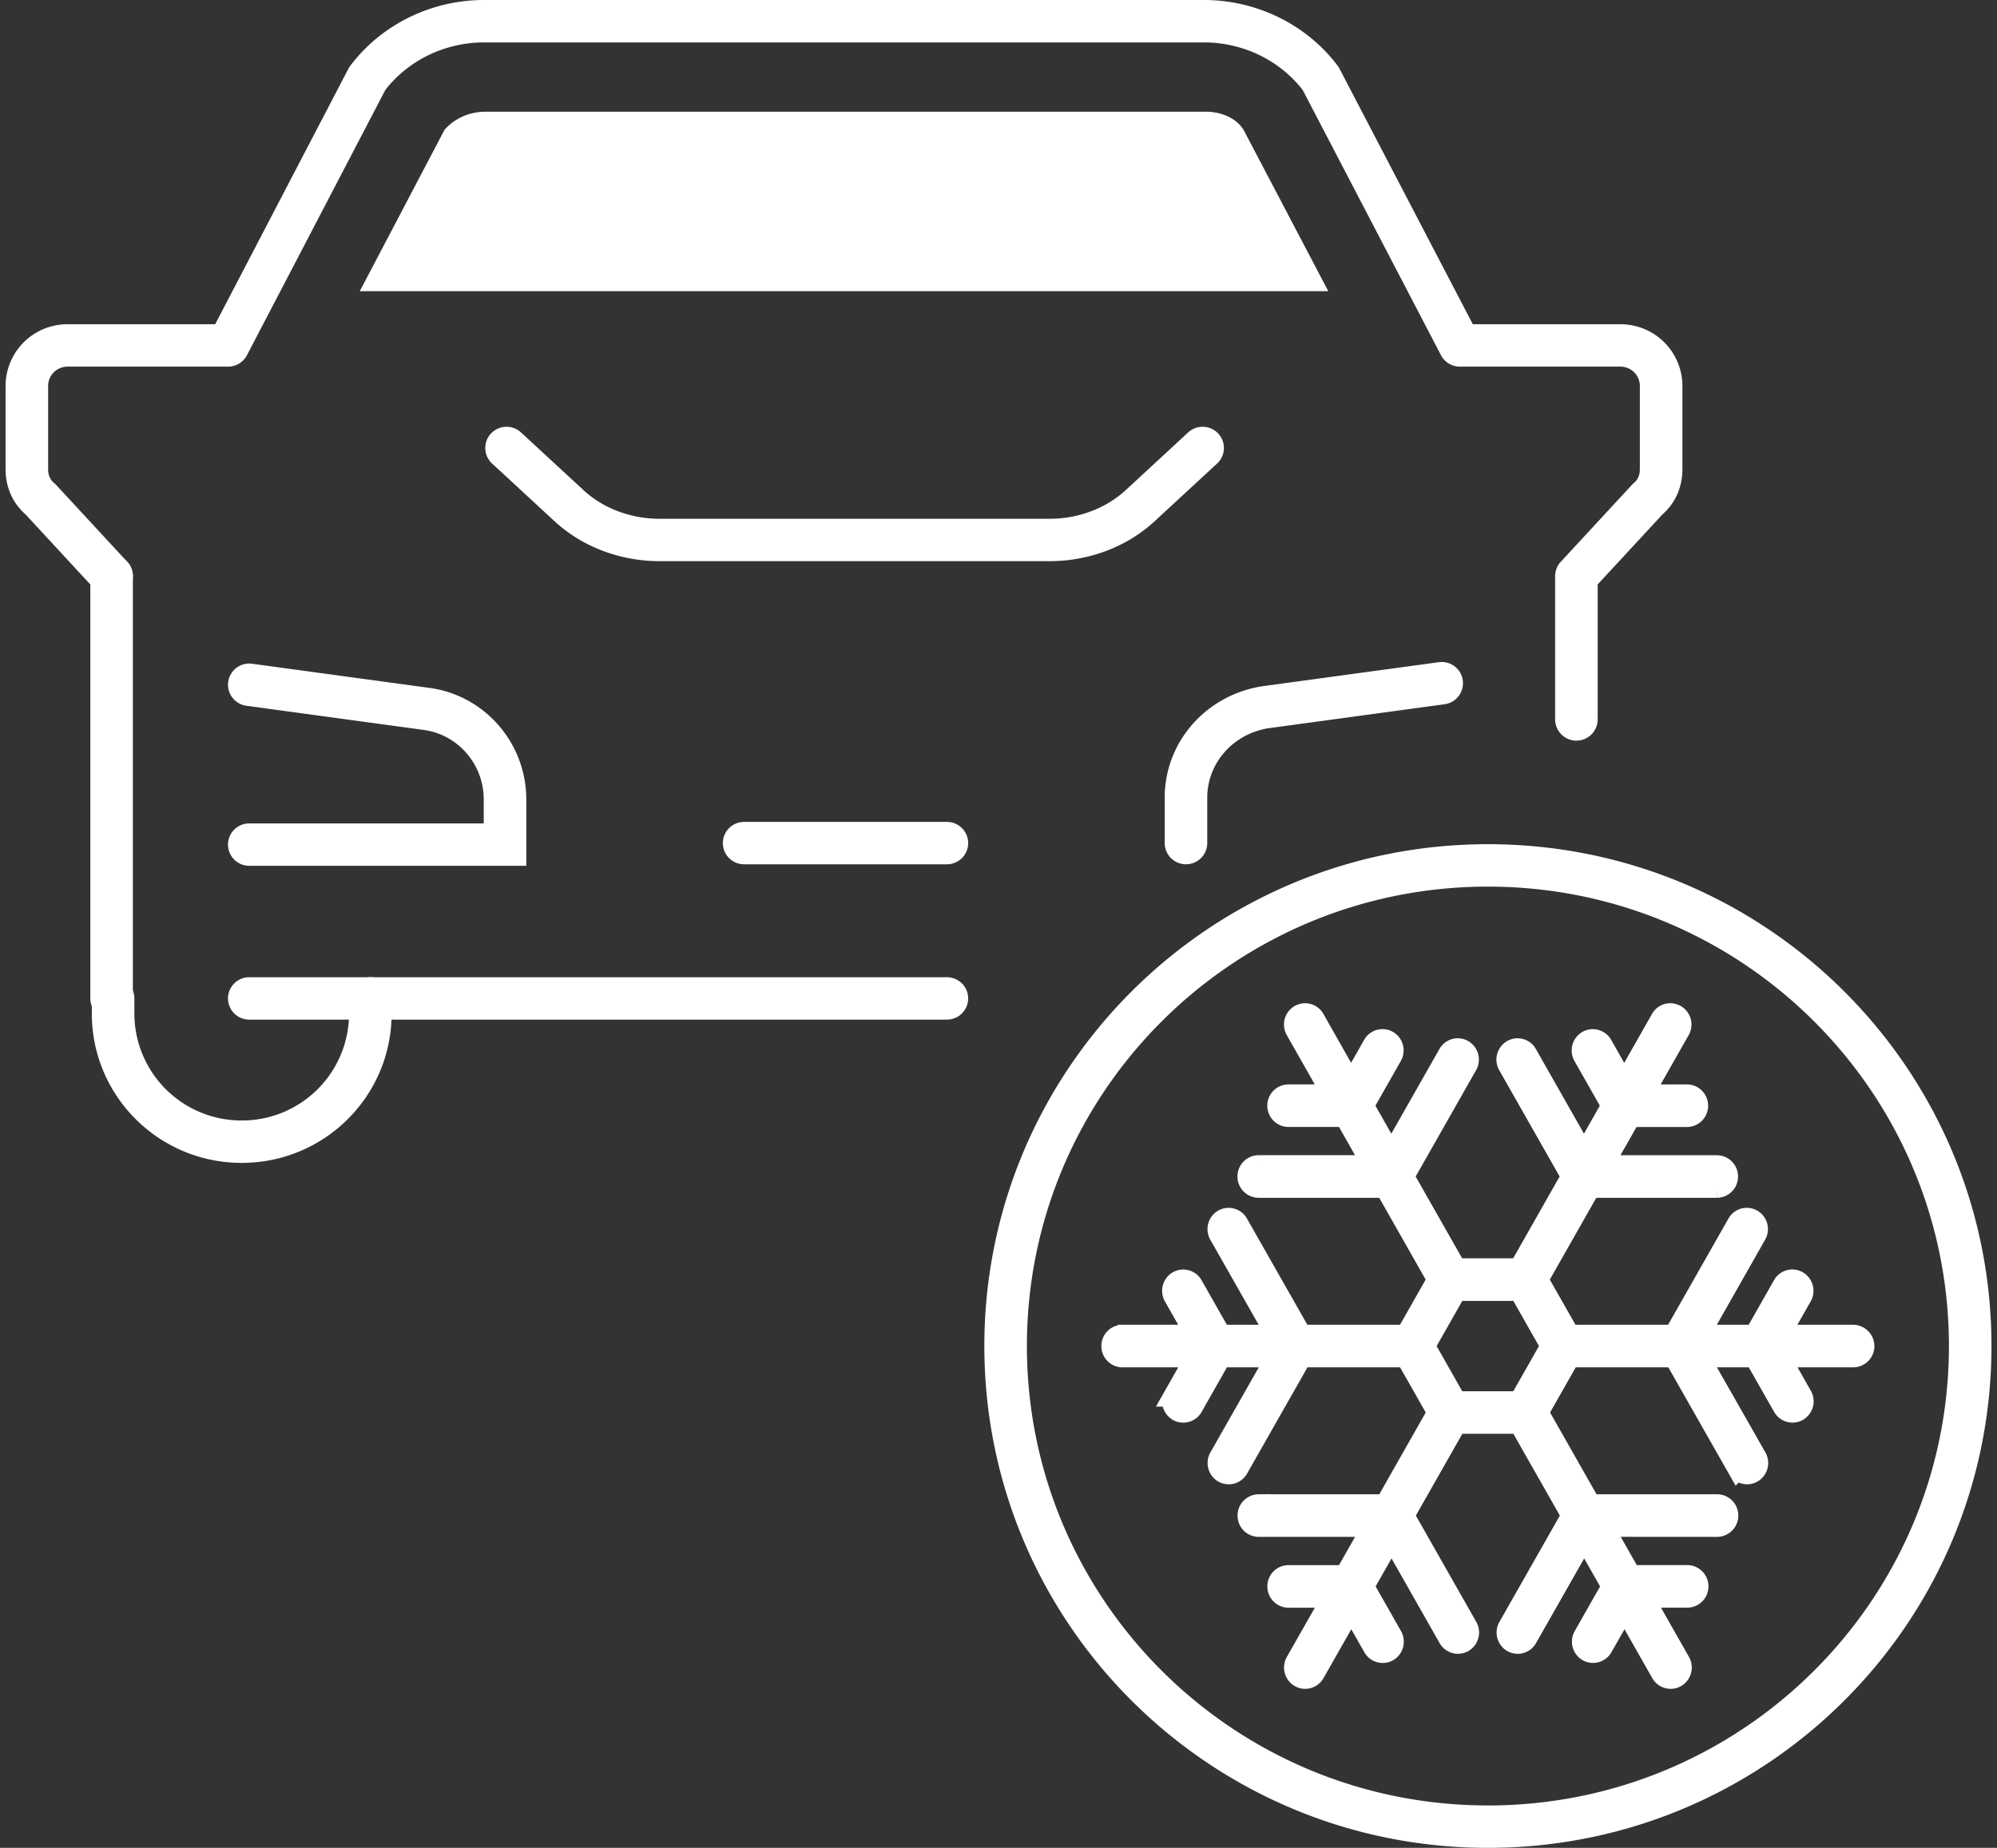 <svg width="94" height="87" fill="none" xmlns="http://www.w3.org/2000/svg"><rect width="100%" height="100%" fill="#333333" stroke="none"/><path fill-rule="evenodd" clip-rule="evenodd" d="M23.109 20.413a1.004 1.004 0 011.415-.054l2.925 2.702c.938.877 2.254 1.363 3.588 1.363h18.378c1.334 0 2.65-.486 3.589-1.363l.004-.004 2.92-2.698a1.004 1.004 0 011.416.054.996.996 0 01-.054 1.41l-2.916 2.695-.003.002c-1.34 1.252-3.158 1.9-4.956 1.9H31.038c-1.799 0-3.616-.648-4.957-1.9l-2.918-2.696a.996.996 0 01-.054-1.411zm45.745 11.619a.999.999 0 01-.857 1.125L59.68 34.29c-1.67.284-2.854 1.659-2.854 3.273v2.13a1 1 0 01-1.001.998 1 1 0 01-1.002-.998v-2.13c0-2.642 1.945-4.814 4.541-5.245l.014-.003 8.349-1.138a1.001 1.001 0 011.128.854zm1.183 52.972c11.984 0 21.7-9.685 21.7-21.63 0-11.947-9.715-21.631-21.7-21.631s-21.7 9.684-21.7 21.63 9.715 21.63 21.7 21.63zm0 1.996c13.09 0 23.703-10.578 23.703-23.627 0-13.048-10.612-23.627-23.703-23.627-13.09 0-23.703 10.578-23.703 23.627S56.946 87 70.037 87zM10.742 32.104a1 1 0 011.128-.854l8.33 1.135h.002c2.649.354 4.571 2.635 4.571 5.25v3.128H11.734a1 1 0 01-1.002-.998 1 1 0 011.002-.998H22.77v-1.132c0-1.645-1.21-3.055-2.834-3.27l-.004-.001-8.334-1.136a.999.999 0 01-.856-1.124zm-5.489-5.976a1 1 0 011.002.998v19.88a1 1 0 01-1.002 1 1 1 0 01-1.001-1v-19.88a1 1 0 011.001-.998z" fill="#fff"/><path fill-rule="evenodd" clip-rule="evenodd" d="M18.139 4.233l-6.514 12.49a1 1 0 01-.888.539h-7.55a.912.912 0 00-.922.918v3.905c0 .302.103.507.28.654a.995.995 0 01.096.09l3.348 3.621a.996.996 0 01-.058 1.41 1.004 1.004 0 01-1.415-.057l-3.308-3.578c-.64-.56-.946-1.328-.946-2.14V18.18a2.912 2.912 0 012.924-2.915h6.943L16.4 3.235a1 1 0 01.088-.138C17.967 1.133 20.334 0 22.775 0H56.68c2.44 0 4.808 1.133 6.286 3.097a.99.99 0 01.087.139l6.273 12.03h6.942a2.912 2.912 0 012.925 2.914v3.905c0 .812-.306 1.58-.946 2.14l-3.043 3.291v6.356a1 1 0 01-1.002.998 1 1 0 01-1.001-.998v-6.745c0-.251.094-.493.265-.677l3.348-3.621a.994.994 0 01.095-.09c.177-.148.28-.352.28-.654V18.18a.912.912 0 00-.921-.918h-7.55c-.374 0-.717-.208-.89-.538L61.316 4.233c-1.09-1.406-2.829-2.236-4.635-2.236H22.775c-1.807 0-3.546.83-4.636 2.236zM5.324 46.008a1 1 0 011.001.999v.71a5.04 5.04 0 005.053 5.037 5.04 5.04 0 005.053-5.037v-.71a1 1 0 011.002-.998 1 1 0 011.001.998v.71c0 3.888-3.155 7.033-7.056 7.033-3.9 0-7.056-3.145-7.056-7.033v-.71a1 1 0 011.002-.998z" fill="#fff"/><path d="M87.227 62.872h-3.482l1.05-1.848a.506.506 0 00-.181-.687.489.489 0 00-.677.185l-1.334 2.35h-2.65l2.698-4.752a.505.505 0 00-.18-.686.49.49 0 00-.677.184l-2.985 5.254h-4.942l-1.491-2.627 2.471-4.35h5.97a.5.5 0 00.494-.503.5.5 0 00-.494-.502h-5.4l1.324-2.33h2.668a.499.499 0 00.494-.502.5.5 0 00-.494-.502l-2.099-.001 1.742-3.067a.505.505 0 00-.18-.686.488.488 0 00-.677.184l-1.742 3.066-1.05-1.848a.491.491 0 00-.675-.184.508.508 0 00-.182.687l1.334 2.35-1.322 2.33-2.698-4.752a.49.49 0 00-.675-.184.51.51 0 00-.182.687l2.985 5.253-2.471 4.352h-2.984l-2.472-4.35 2.985-5.255a.509.509 0 00-.181-.688.49.49 0 00-.675.185l-2.7 4.752-1.323-2.33 1.336-2.351a.507.507 0 00-.181-.687.49.49 0 00-.675.184l-1.05 1.85-1.738-3.069a.49.49 0 00-.675-.183.507.507 0 00-.18.686l1.74 3.067h-2.097a.5.5 0 00-.494.502c0 .277.221.502.494.502h2.67l1.323 2.33h-5.397a.499.499 0 00-.495.503.5.5 0 00.495.503h5.968l2.471 4.351-1.493 2.627h-4.942l-2.987-5.254a.49.49 0 00-.675-.184.507.507 0 00-.181.686l2.701 4.752h-2.647l-1.334-2.35a.49.49 0 00-.675-.184.508.508 0 00-.181.687l1.05 1.847h-3.482a.499.499 0 00-.494.502.5.5 0 00.494.503h3.483l-1.05 1.849a.509.509 0 00.18.687.49.49 0 00.677-.185l1.334-2.351h2.65l-2.701 4.752a.509.509 0 00.18.687.491.491 0 00.677-.185l2.986-5.254h4.942l1.491 2.624-2.47 4.352h-5.969a.5.5 0 00-.494.503.5.5 0 00.494.502h5.397l-1.324 2.33h-2.67a.499.499 0 00-.494.503.5.5 0 00.494.502h2.1l-1.742 3.066a.509.509 0 00.181.687.49.49 0 00.676-.185l1.742-3.066 1.05 1.849a.493.493 0 00.676.184.508.508 0 00.18-.687l-1.336-2.351 1.324-2.33 2.698 4.752a.492.492 0 00.677.184.508.508 0 00.18-.687l-2.985-5.254 2.472-4.35h2.985l2.471 4.35-2.986 5.255a.509.509 0 00.18.687.49.49 0 00.676-.185l2.7-4.751 1.324 2.33-1.334 2.35a.508.508 0 00.181.686.496.496 0 00.677-.184l1.05-1.847 1.743 3.066a.493.493 0 00.677.185.513.513 0 00.182-.687l-1.744-3.069h2.099a.499.499 0 00.494-.502.5.5 0 00-.494-.503h-2.67l-1.323-2.33 5.399.001a.5.5 0 00.494-.502.5.5 0 00-.494-.503h-5.97l-2.471-4.35 1.492-2.626h4.94l2.987 5.255a.492.492 0 00.676.185.51.51 0 00.181-.687l-2.707-4.752h2.65l1.337 2.351a.495.495 0 00.677.185.509.509 0 00.182-.687l-1.05-1.85h3.482a.5.5 0 00.494-.502.51.51 0 00-.502-.502zm-15.704 3.13h-2.984l-.286-.503-.92-1.622-.285-.503 1.492-2.626h2.985l.285.502.92 1.622.285.502-1.492 2.627z" fill="#fff" stroke="#fff"/><path fill-rule="evenodd" clip-rule="evenodd" d="M10.732 47.007a1 1 0 011.002-.998h32.837a1 1 0 011.001.998 1 1 0 01-1.001.998H11.734a1 1 0 01-1.002-.998zm23.293-7.313a1 1 0 011.002-.998h9.545a1 1 0 011.001.998 1 1 0 01-1.001.998h-9.545a1 1 0 01-1.002-.998z" fill="#fff"/><path d="M56.753 5.259H22.848c-.713 0-1.425.284-1.924.852l-3.988 7.597h45.586L58.534 6.11c-.357-.568-1.069-.852-1.781-.852z" fill="#fff"/></svg>